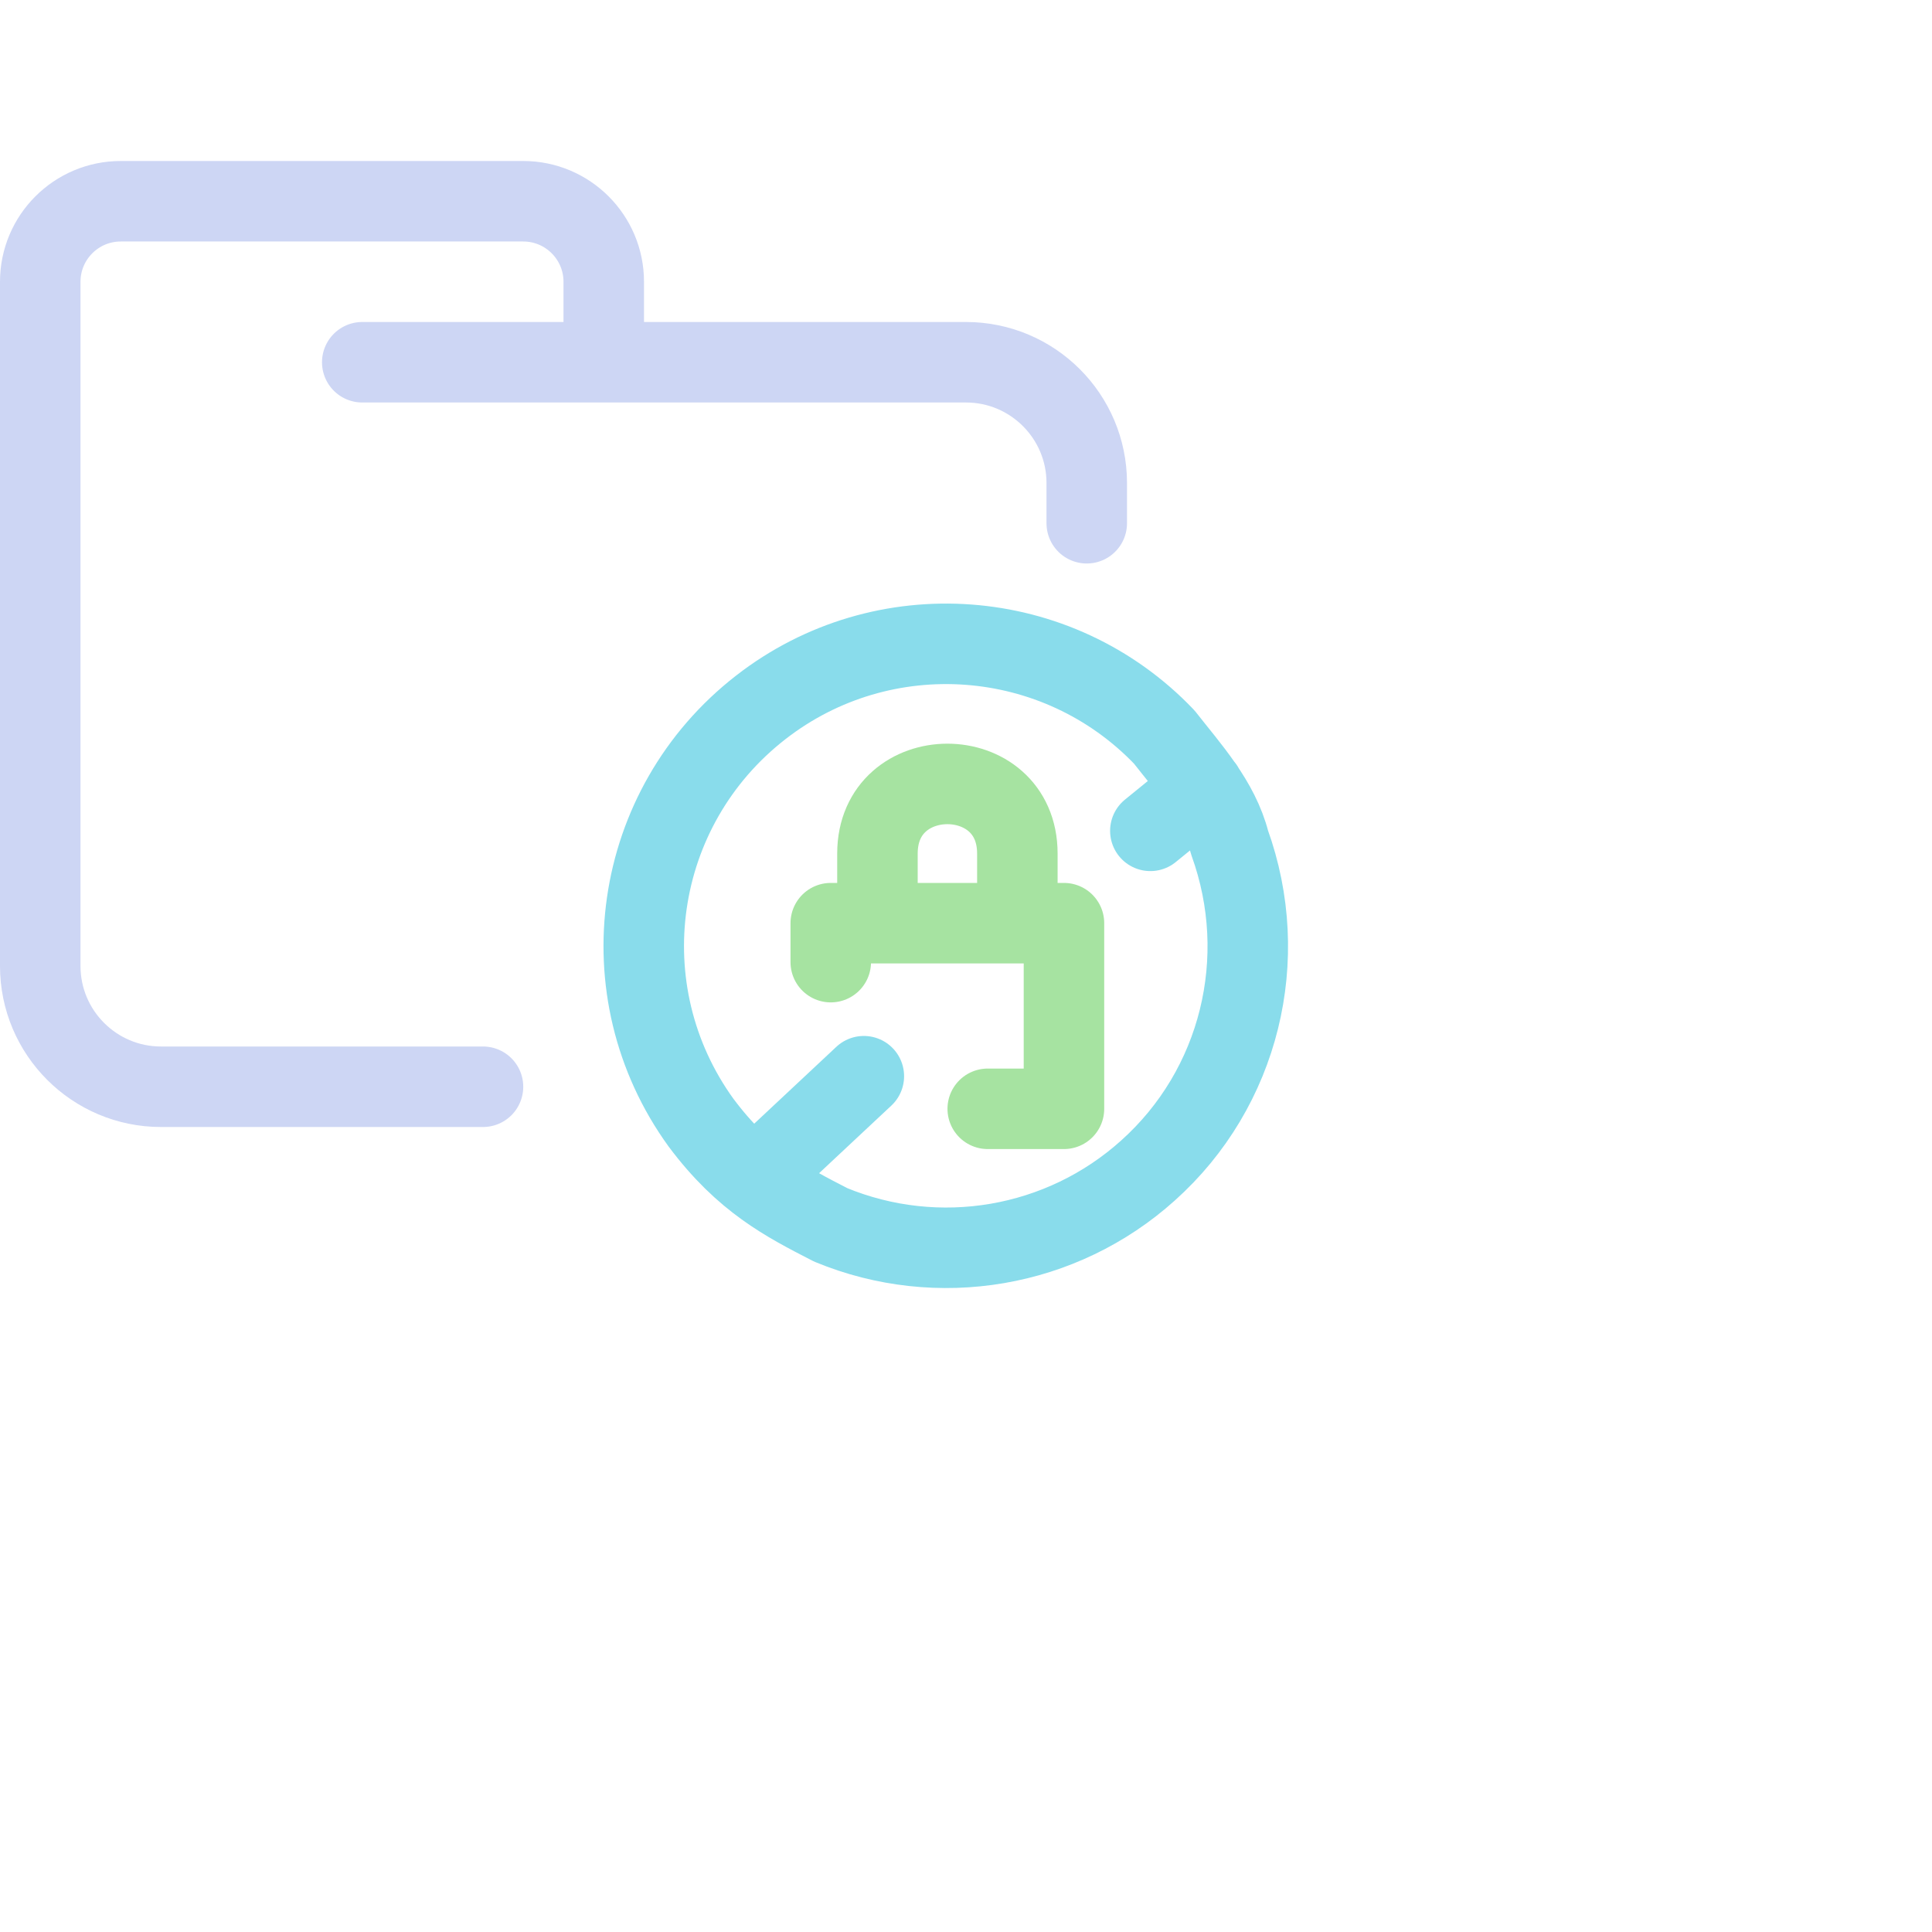 <svg viewBox="0 0 24 24" xmlns="http://www.w3.org/2000/svg"> <path fill="none" stroke="#cdd6f4" stroke-linecap="round" stroke-linejoin="round" d="M 4.5,4.5 H 12 c 0.828,0 1.5,0.672 1.5,1.5 V 6.5 M 6,13.5 H 2 C 1.172,13.5 0.5,12.828 0.5,12 V 3.5 c 0,-0.552 0.448,-1 1,-1 h 5 c 0.552,0 1,0.448 1,1 v 1" /> <g fill="none" stroke-linecap="round" stroke-linejoin="round"> <path stroke="#a6e3a1" d="m 12.27,13.774 h 0.947 V 11.468 H 10.32 V 11.952 m 2.318,-0.484 v -0.865 c 0,-1.153 -1.738,-1.153 -1.738,0 v 0.865" /> <path stroke="#89dceb" d="m 15.274,10.465 c 0.521,1.441 0.127,3.055 -1.014,4.076 -1.072,0.964 -2.606,1.226 -3.94,0.675 C 9.763,14.93 9.246,14.665 8.709,13.947 7.523,12.308 7.851,10.03 9.451,8.787 10.968,7.607 13.137,7.767 14.463,9.156 c 0.31,0.397 0.679,0.794 0.811,1.309 z m -5.586,3.88 1.043,-0.976 m 4.219,-3.585 -0.66,0.537" /> </g>
</svg>
